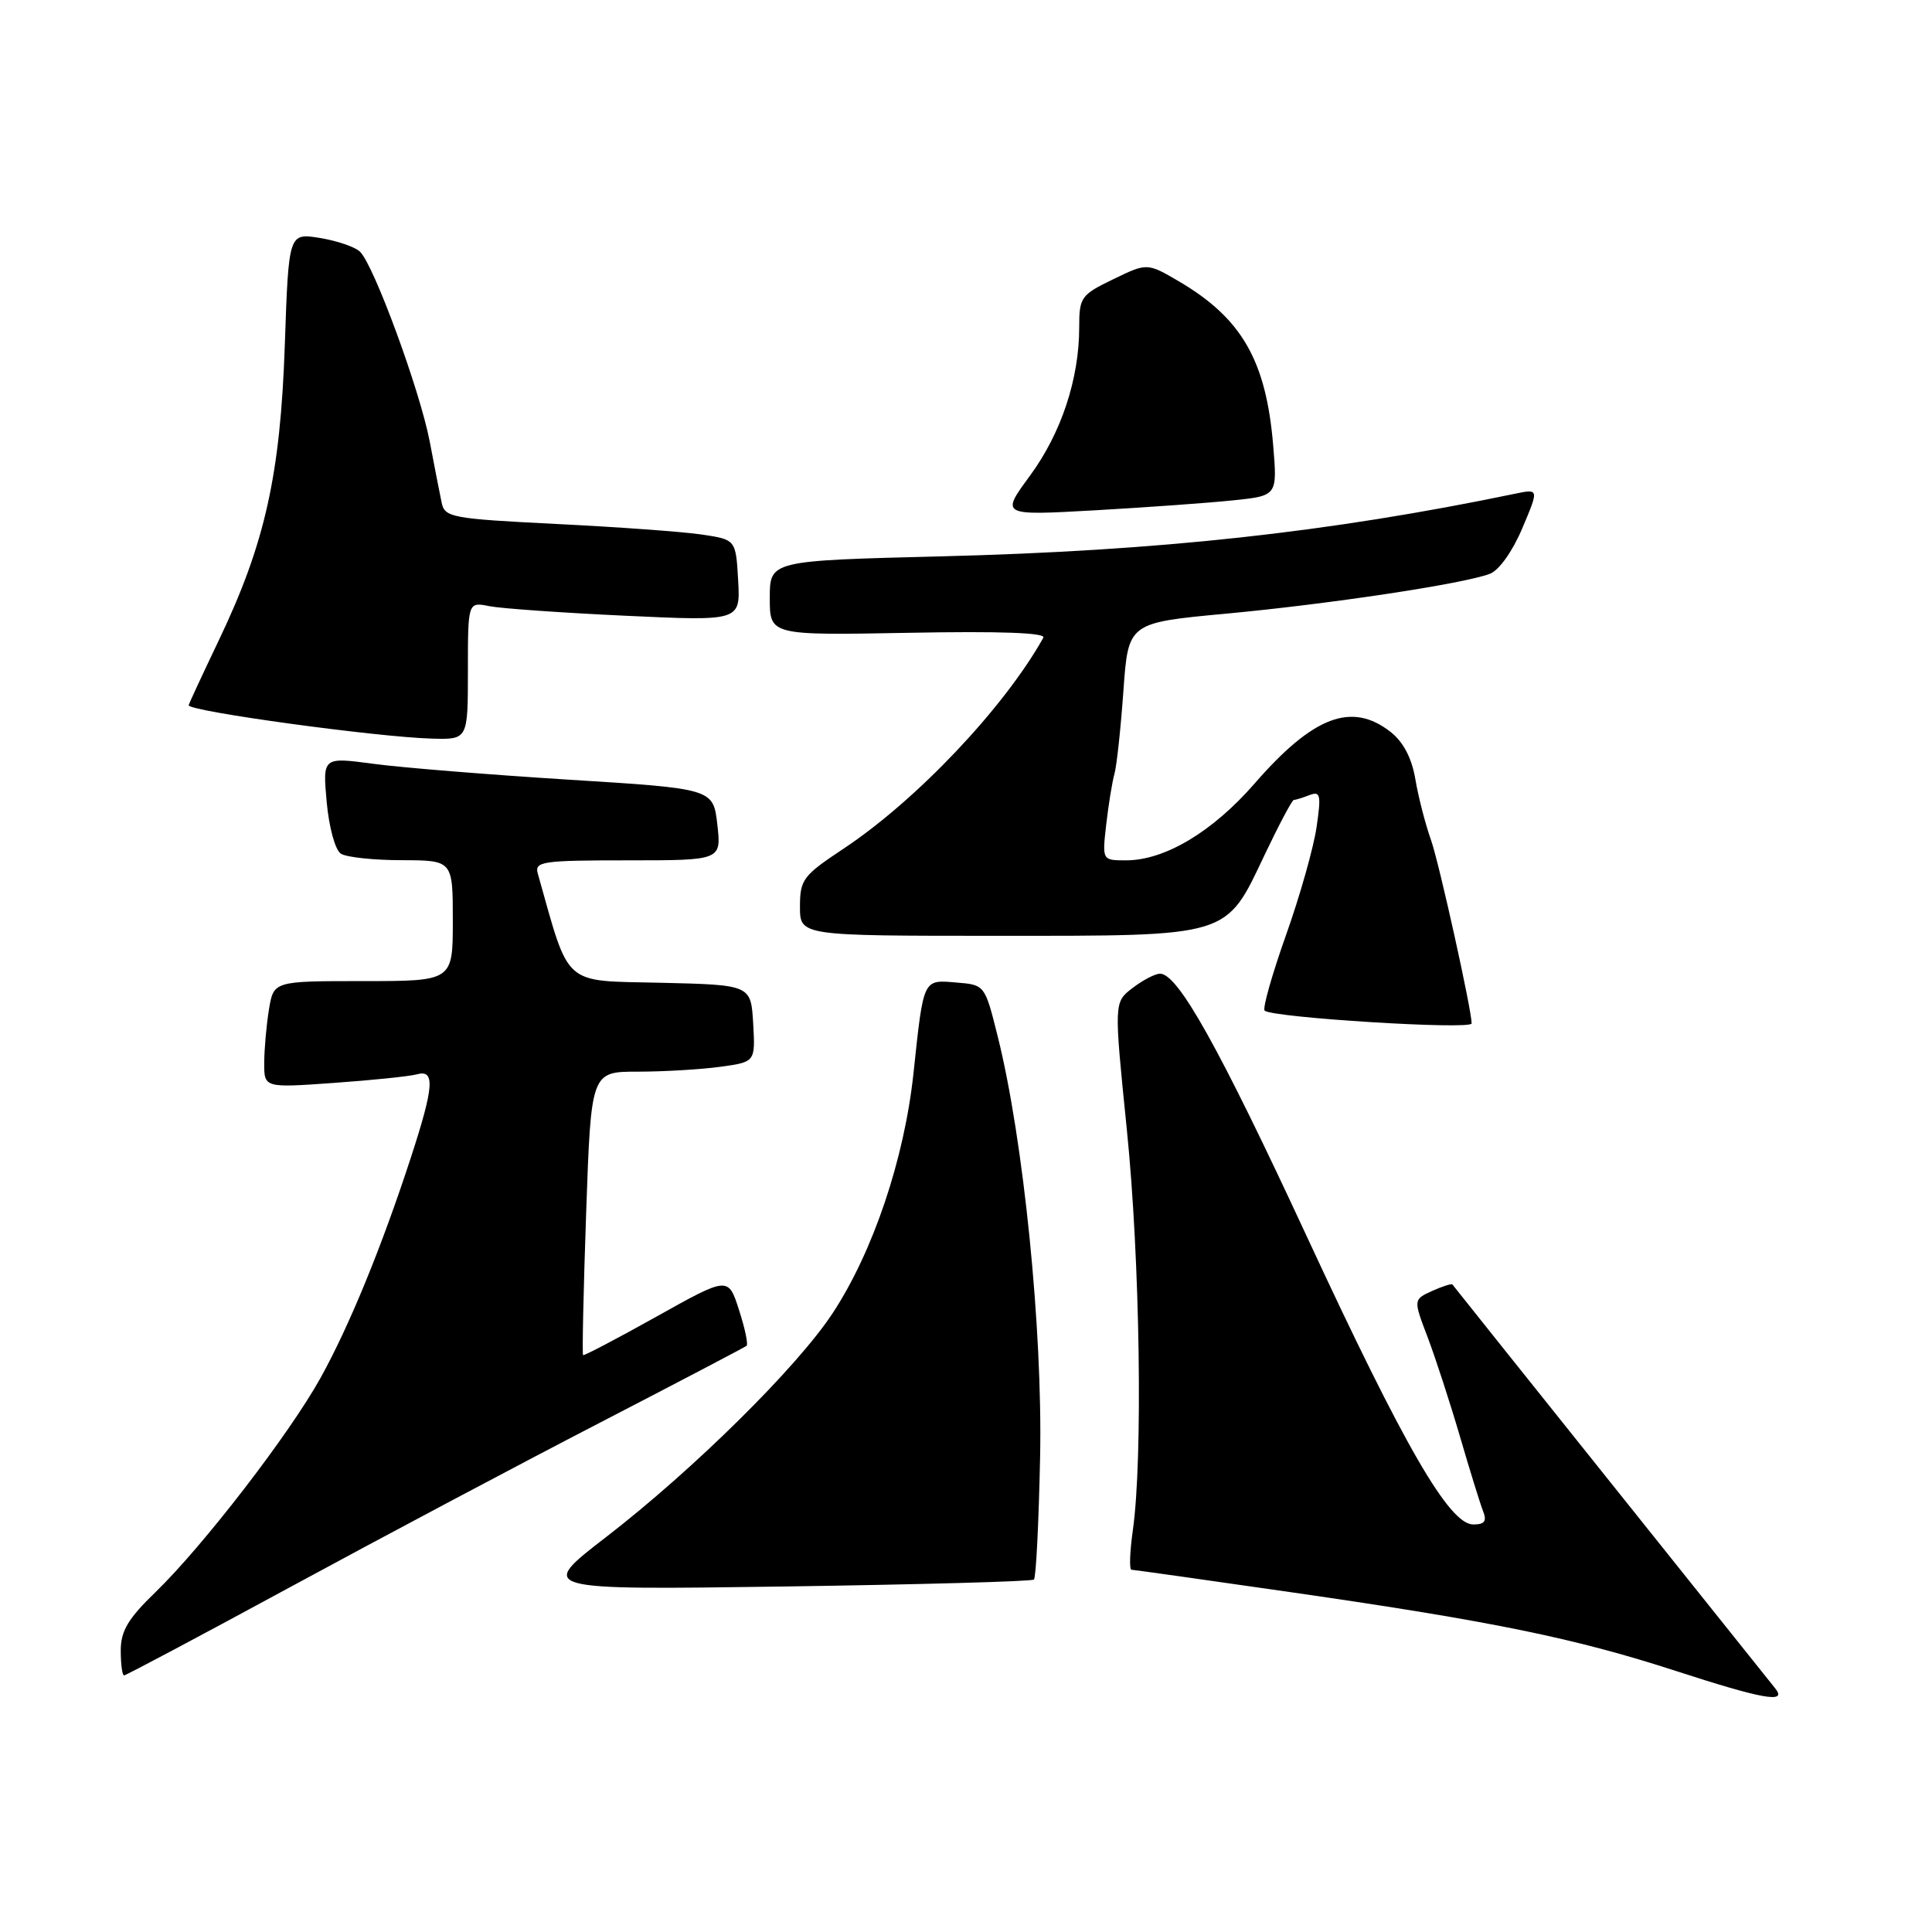 <?xml version="1.0" encoding="UTF-8" standalone="no"?>
<!DOCTYPE svg PUBLIC "-//W3C//DTD SVG 1.1//EN" "http://www.w3.org/Graphics/SVG/1.1/DTD/svg11.dtd" >
<svg xmlns="http://www.w3.org/2000/svg" xmlns:xlink="http://www.w3.org/1999/xlink" version="1.1" viewBox="0 0 256 256">
 <g >
 <path fill="currentColor"
d=" M 235.25 223.75 C 234.71 223.06 224.90 210.80 213.46 196.50 C 202.02 182.20 192.57 170.37 192.46 170.21 C 192.35 170.05 191.14 170.44 189.76 171.06 C 187.27 172.20 187.27 172.20 189.17 177.19 C 190.21 179.94 192.14 185.86 193.45 190.34 C 194.76 194.83 196.14 199.29 196.52 200.25 C 197.04 201.56 196.72 202.00 195.22 202.00 C 192.04 202.00 186.11 191.75 173.16 163.84 C 161.48 138.67 156.06 128.98 153.70 129.02 C 153.04 129.03 151.40 129.89 150.05 130.93 C 147.60 132.81 147.60 132.81 149.31 149.66 C 151.06 166.84 151.45 193.29 150.11 202.75 C 149.70 205.64 149.62 208.00 149.93 208.00 C 150.24 208.01 159.95 209.37 171.50 211.04 C 197.76 214.83 208.68 217.07 222.00 221.39 C 233.61 225.16 236.83 225.73 235.25 223.75 Z  M 38.69 210.17 C 50.69 203.66 69.05 193.91 79.50 188.51 C 89.95 183.10 98.69 178.52 98.92 178.33 C 99.16 178.14 98.71 176.00 97.92 173.57 C 96.50 169.14 96.50 169.14 87.00 174.45 C 81.78 177.37 77.39 179.67 77.26 179.56 C 77.13 179.44 77.31 170.95 77.67 160.67 C 78.32 142.00 78.32 142.00 84.52 142.00 C 87.93 142.00 92.83 141.71 95.41 141.36 C 100.09 140.72 100.09 140.72 99.80 135.61 C 99.50 130.50 99.50 130.50 87.50 130.22 C 74.42 129.92 75.54 130.91 71.26 115.75 C 70.81 114.15 71.84 114.00 83.18 114.00 C 95.59 114.00 95.59 114.00 95.05 109.25 C 94.50 104.50 94.50 104.50 75.35 103.31 C 64.82 102.65 53.18 101.71 49.48 101.21 C 42.75 100.31 42.75 100.31 43.29 106.29 C 43.60 109.65 44.42 112.65 45.17 113.12 C 45.90 113.59 49.54 113.98 53.25 113.98 C 60.00 114.00 60.00 114.00 60.00 122.00 C 60.00 130.00 60.00 130.00 48.13 130.00 C 36.26 130.00 36.26 130.00 35.64 133.75 C 35.30 135.81 35.02 139.00 35.01 140.83 C 35.00 144.15 35.00 144.15 44.25 143.49 C 49.34 143.13 54.29 142.62 55.25 142.35 C 57.68 141.68 57.51 143.99 54.42 153.45 C 50.54 165.33 46.24 175.80 42.45 182.62 C 38.31 190.07 26.89 204.88 20.61 210.96 C 16.97 214.48 16.00 216.11 16.00 218.71 C 16.00 220.52 16.20 222.00 16.44 222.00 C 16.68 222.00 26.70 216.68 38.69 210.17 Z  M 137.00 209.30 C 137.28 209.05 137.64 201.73 137.82 193.05 C 138.16 176.19 135.62 151.01 132.21 137.36 C 130.50 130.50 130.50 130.50 126.74 130.19 C 122.27 129.82 122.39 129.55 121.04 142.23 C 119.82 153.59 115.69 165.85 110.34 173.99 C 105.64 181.15 91.90 194.72 80.36 203.63 C 71.21 210.68 71.21 210.68 103.86 210.22 C 121.81 209.96 136.72 209.55 137.00 209.30 Z  M 195.00 135.61 C 195.00 133.81 190.70 114.40 189.63 111.35 C 188.87 109.22 187.93 105.57 187.54 103.24 C 187.07 100.46 185.95 98.32 184.28 97.00 C 179.12 92.95 174.02 94.88 166.25 103.81 C 160.67 110.22 154.35 114.00 149.20 114.00 C 146.04 114.00 146.04 114.00 146.58 109.25 C 146.88 106.64 147.37 103.60 147.68 102.50 C 147.98 101.40 148.51 96.45 148.86 91.51 C 149.50 82.52 149.50 82.52 162.50 81.31 C 176.22 80.03 193.94 77.36 197.42 76.03 C 198.63 75.57 200.43 73.04 201.71 70.00 C 203.93 64.76 203.93 64.76 200.71 65.43 C 176.04 70.55 153.62 72.99 124.75 73.72 C 102.00 74.29 102.00 74.29 102.00 79.24 C 102.00 84.19 102.00 84.19 120.41 83.85 C 132.48 83.62 138.62 83.84 138.25 84.50 C 133.04 93.80 121.45 106.04 111.75 112.47 C 106.40 116.02 106.00 116.55 106.00 120.14 C 106.00 124.00 106.00 124.00 132.10 124.00 C 163.20 124.00 162.36 124.26 167.58 113.25 C 169.48 109.26 171.21 106.00 171.43 106.00 C 171.65 106.00 172.59 105.71 173.50 105.36 C 174.97 104.80 175.08 105.30 174.45 109.61 C 174.06 112.30 172.24 118.75 170.39 123.94 C 168.55 129.13 167.28 133.62 167.57 133.91 C 168.51 134.84 195.00 136.49 195.00 135.61 Z  M 62.00 88.88 C 62.00 79.75 62.00 79.75 64.84 80.32 C 66.40 80.63 74.52 81.20 82.89 81.59 C 98.11 82.30 98.11 82.30 97.81 76.90 C 97.50 71.50 97.50 71.50 93.00 70.83 C 90.53 70.46 81.85 69.83 73.73 69.43 C 59.84 68.73 58.93 68.57 58.52 66.60 C 58.28 65.44 57.56 61.80 56.94 58.50 C 55.65 51.76 49.54 35.11 47.70 33.35 C 47.04 32.71 44.64 31.90 42.38 31.53 C 38.25 30.87 38.25 30.87 37.74 45.68 C 37.15 62.93 35.12 72.03 28.99 84.85 C 26.80 89.44 25.00 93.31 25.00 93.45 C 25.00 94.25 50.03 97.68 57.25 97.87 C 62.00 98.00 62.00 98.00 62.00 88.88 Z  M 163.38 66.30 C 169.26 65.69 169.26 65.69 168.70 58.98 C 167.76 47.79 164.55 42.19 156.26 37.31 C 152.01 34.82 152.01 34.82 147.51 37.00 C 143.23 39.07 143.00 39.39 143.00 43.37 C 143.00 50.21 140.62 57.39 136.48 63.03 C 132.59 68.32 132.59 68.32 145.05 67.62 C 151.90 67.23 160.15 66.64 163.38 66.30 Z "/>
</g>
</svg>